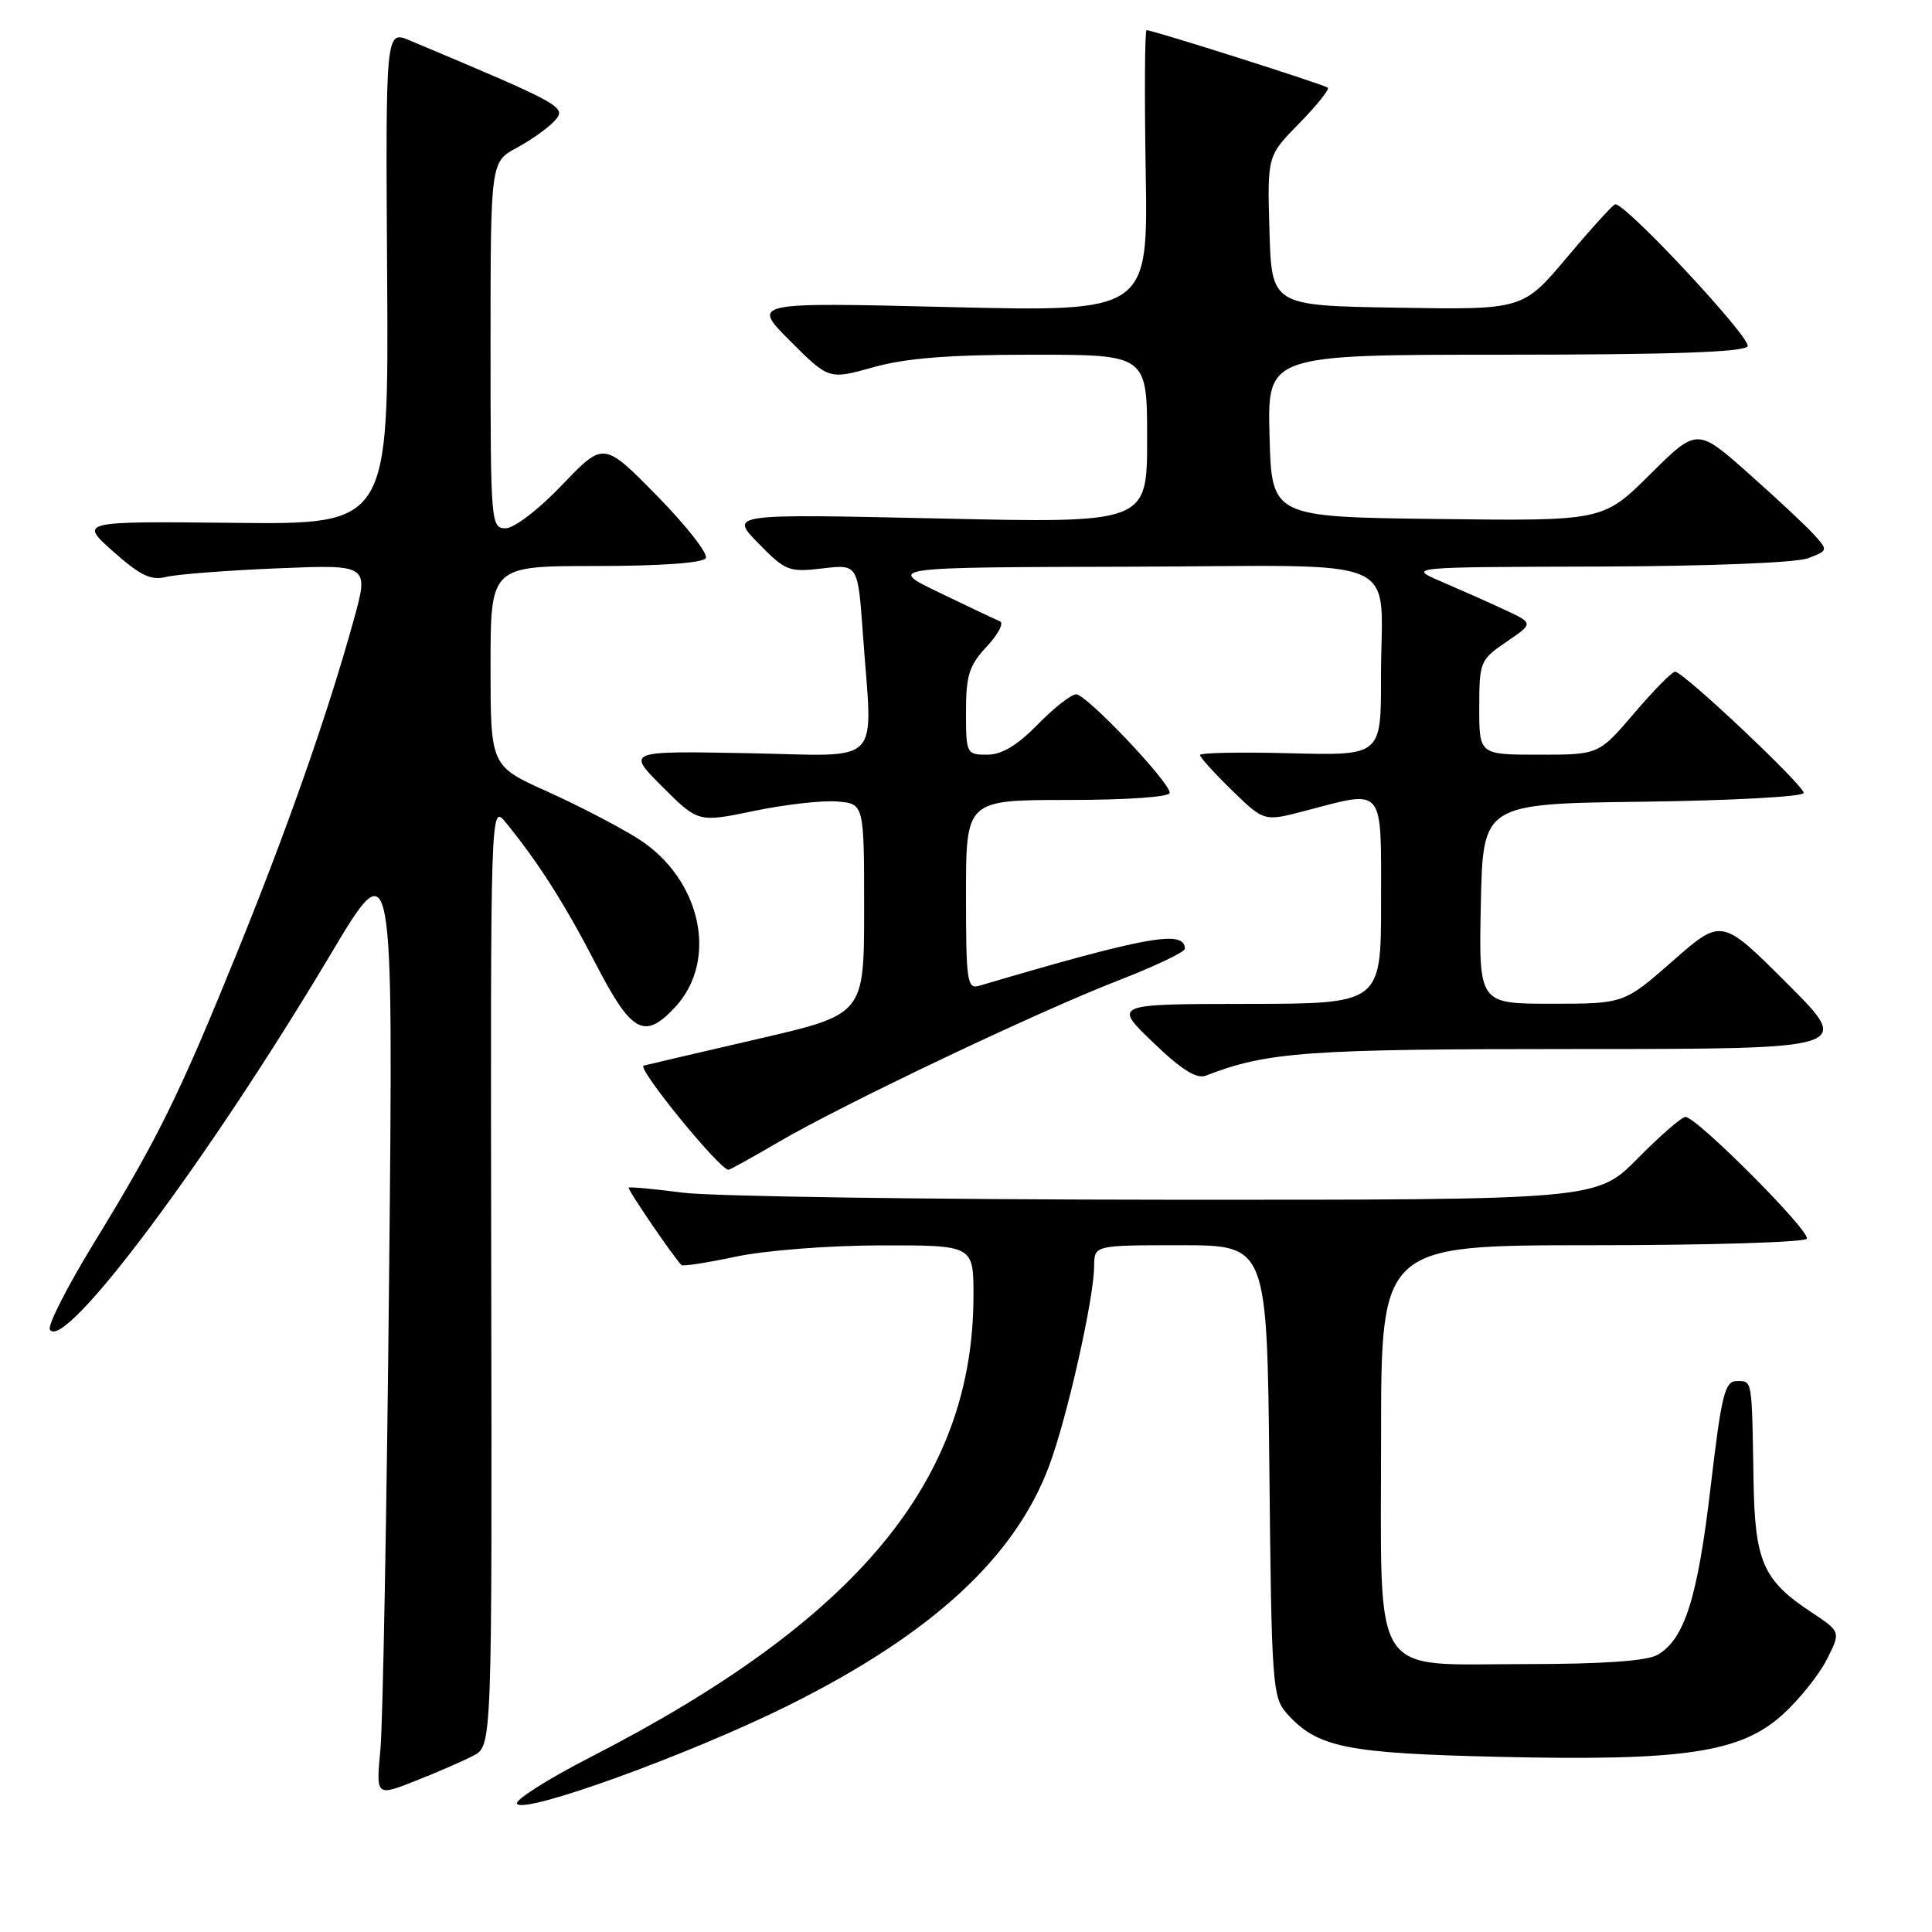 <?xml version="1.0" encoding="UTF-8" standalone="no"?>
<!DOCTYPE svg PUBLIC "-//W3C//DTD SVG 1.1//EN" "http://www.w3.org/Graphics/SVG/1.1/DTD/svg11.dtd" >
<svg xmlns="http://www.w3.org/2000/svg" xmlns:xlink="http://www.w3.org/1999/xlink" version="1.1" viewBox="0 0 256 256">
 <g >
 <path fill="currentColor"
d=" M 104.50 225.96 C 123.44 216.53 134.46 206.41 139.01 194.25 C 141.39 187.90 144.96 172.06 144.98 167.75 C 145.00 165.00 145.00 165.00 156.45 165.00 C 167.89 165.00 167.89 165.00 168.20 194.90 C 168.48 223.15 168.61 224.92 170.50 227.03 C 174.53 231.55 178.31 232.32 198.60 232.79 C 223.12 233.36 230.62 232.24 236.19 227.21 C 238.37 225.24 241.00 221.97 242.04 219.93 C 243.93 216.22 243.93 216.22 239.99 213.61 C 233.59 209.38 232.52 206.92 232.35 196.04 C 232.13 182.58 232.20 183.00 230.16 183.00 C 228.54 183.00 228.12 184.68 226.66 197.09 C 224.94 211.77 223.20 217.23 219.62 219.28 C 218.21 220.09 212.37 220.50 202.16 220.50 C 181.36 220.50 183.00 223.07 183.00 190.39 C 183.00 165.00 183.00 165.00 210.94 165.00 C 226.31 165.00 239.12 164.61 239.41 164.14 C 239.98 163.22 224.82 148.00 223.33 148.00 C 222.84 148.00 219.99 150.47 217.00 153.50 C 211.57 159.00 211.57 159.00 154.53 158.97 C 123.17 158.95 94.36 158.53 90.52 158.04 C 86.67 157.54 83.43 157.24 83.30 157.37 C 83.10 157.56 89.26 166.60 90.30 167.63 C 90.48 167.82 93.76 167.31 97.57 166.50 C 101.47 165.68 109.86 165.03 116.75 165.02 C 129.00 165.00 129.00 165.00 128.99 171.75 C 128.95 196.21 113.59 214.69 78.23 232.84 C 72.57 235.74 68.20 238.52 68.50 239.01 C 69.40 240.45 91.46 232.45 104.50 225.96 Z  M 62.73 232.63 C 65.20 231.34 65.20 231.34 65.09 168.92 C 64.99 106.50 64.99 106.50 67.03 109.00 C 71.31 114.24 74.84 119.78 78.96 127.75 C 83.69 136.90 85.40 137.83 89.47 133.44 C 95.26 127.19 92.88 116.42 84.55 111.13 C 82.03 109.54 76.60 106.72 72.49 104.87 C 65.00 101.50 65.00 101.50 65.00 88.25 C 65.00 75.00 65.00 75.00 78.94 75.00 C 87.47 75.00 93.13 74.60 93.52 73.96 C 93.87 73.40 90.97 69.68 87.07 65.71 C 79.99 58.50 79.99 58.50 74.49 64.25 C 71.39 67.50 68.13 70.00 67.00 70.00 C 65.05 70.00 65.00 69.34 65.00 45.73 C 65.00 21.45 65.00 21.45 68.48 19.58 C 70.39 18.55 72.65 16.94 73.51 15.99 C 75.14 14.19 74.55 13.87 54.30 5.36 C 51.09 4.01 51.09 4.01 51.30 36.76 C 51.50 69.50 51.50 69.50 31.00 69.28 C 10.50 69.07 10.50 69.07 15.00 73.08 C 18.58 76.26 20.01 76.95 22.00 76.45 C 23.38 76.10 29.99 75.59 36.70 75.31 C 48.90 74.80 48.90 74.80 46.87 82.15 C 43.44 94.55 38.11 109.76 31.36 126.36 C 23.68 145.26 20.91 150.88 12.43 164.73 C 8.90 170.49 6.28 175.65 6.61 176.18 C 8.49 179.22 27.49 153.82 43.78 126.50 C 52.12 112.50 52.12 112.50 51.56 169.00 C 51.25 200.07 50.73 228.32 50.41 231.77 C 49.82 238.04 49.82 238.04 55.04 235.98 C 57.92 234.85 61.38 233.34 62.73 232.63 Z  M 103.17 151.32 C 111.73 146.31 137.55 134.03 148.25 129.89 C 153.06 128.02 156.99 126.15 157.00 125.72 C 157.01 123.16 151.99 124.06 129.75 130.62 C 128.15 131.09 128.00 130.07 128.00 118.57 C 128.00 106.00 128.00 106.00 141.50 106.00 C 149.29 106.00 155.00 105.60 155.00 105.06 C 155.00 103.63 143.96 92.00 142.60 92.00 C 141.94 92.00 139.65 93.80 137.50 96.00 C 134.78 98.78 132.74 100.00 130.80 100.00 C 128.06 100.00 128.00 99.87 128.00 94.30 C 128.00 89.47 128.42 88.17 130.75 85.67 C 132.26 84.06 133.05 82.55 132.50 82.33 C 131.95 82.10 128.35 80.40 124.50 78.54 C 117.50 75.17 117.50 75.17 149.63 75.09 C 187.05 74.99 182.96 73.18 182.99 89.81 C 183.00 100.12 183.00 100.12 171.00 99.81 C 164.40 99.64 159.00 99.74 159.00 100.04 C 159.00 100.34 160.91 102.45 163.25 104.73 C 167.50 108.87 167.50 108.87 172.97 107.43 C 183.54 104.66 183.00 104.01 183.00 119.50 C 183.00 133.00 183.00 133.00 165.25 133.02 C 147.50 133.04 147.50 133.04 152.78 138.12 C 156.54 141.74 158.55 143.00 159.78 142.53 C 167.91 139.37 173.11 139.00 208.95 139.00 C 245.49 139.00 245.49 139.00 236.81 130.32 C 228.13 121.64 228.13 121.64 221.66 127.32 C 215.19 133.00 215.19 133.00 205.57 133.00 C 195.94 133.00 195.94 133.00 196.22 119.75 C 196.50 106.50 196.50 106.50 217.75 106.23 C 229.44 106.08 239.00 105.56 239.00 105.07 C 239.00 104.05 223.04 89.00 221.96 89.00 C 221.56 89.00 219.13 91.47 216.54 94.50 C 211.85 100.00 211.85 100.00 203.92 100.00 C 196.00 100.00 196.00 100.00 196.01 93.75 C 196.01 87.70 196.13 87.42 199.62 85.04 C 203.22 82.59 203.22 82.59 199.36 80.79 C 197.24 79.80 193.47 78.13 191.00 77.07 C 186.50 75.14 186.50 75.14 211.68 75.07 C 226.29 75.03 238.00 74.57 239.57 73.97 C 242.23 72.96 242.24 72.92 240.38 70.86 C 239.35 69.71 235.43 66.05 231.69 62.73 C 224.87 56.68 224.87 56.68 218.64 62.86 C 212.41 69.04 212.41 69.04 190.45 68.77 C 168.50 68.50 168.50 68.50 168.22 57.75 C 167.93 47.00 167.93 47.00 199.41 47.00 C 221.31 47.00 231.09 46.66 231.57 45.89 C 232.17 44.92 215.38 26.89 214.02 27.07 C 213.73 27.10 210.87 30.26 207.64 34.09 C 201.79 41.05 201.79 41.05 185.14 40.77 C 168.50 40.50 168.50 40.50 168.21 30.58 C 167.92 20.65 167.92 20.65 172.15 16.35 C 174.47 13.98 176.18 11.85 175.94 11.62 C 175.51 11.22 152.79 4.00 151.93 4.00 C 151.69 4.00 151.64 12.40 151.81 22.66 C 152.13 41.32 152.13 41.32 125.85 40.69 C 99.57 40.05 99.57 40.05 104.70 45.18 C 109.83 50.31 109.83 50.31 115.73 48.66 C 120.04 47.45 125.73 47.00 136.82 47.00 C 152.00 47.00 152.00 47.00 152.00 58.16 C 152.00 69.32 152.00 69.32 124.34 68.70 C 96.68 68.09 96.68 68.09 100.48 71.98 C 104.08 75.67 104.53 75.84 108.98 75.32 C 113.68 74.76 113.68 74.76 114.34 84.03 C 115.61 101.90 117.33 100.14 99.01 99.80 C 83.02 99.50 83.02 99.50 87.77 104.25 C 92.52 108.99 92.52 108.99 99.93 107.45 C 104.01 106.60 108.96 106.04 110.93 106.20 C 114.50 106.50 114.50 106.50 114.50 120.46 C 114.50 134.41 114.50 134.41 100.50 137.65 C 92.80 139.43 85.96 141.03 85.29 141.20 C 84.30 141.44 95.34 155.00 96.53 155.00 C 96.73 155.00 99.72 153.34 103.17 151.32 Z "/>
</g>
</svg>